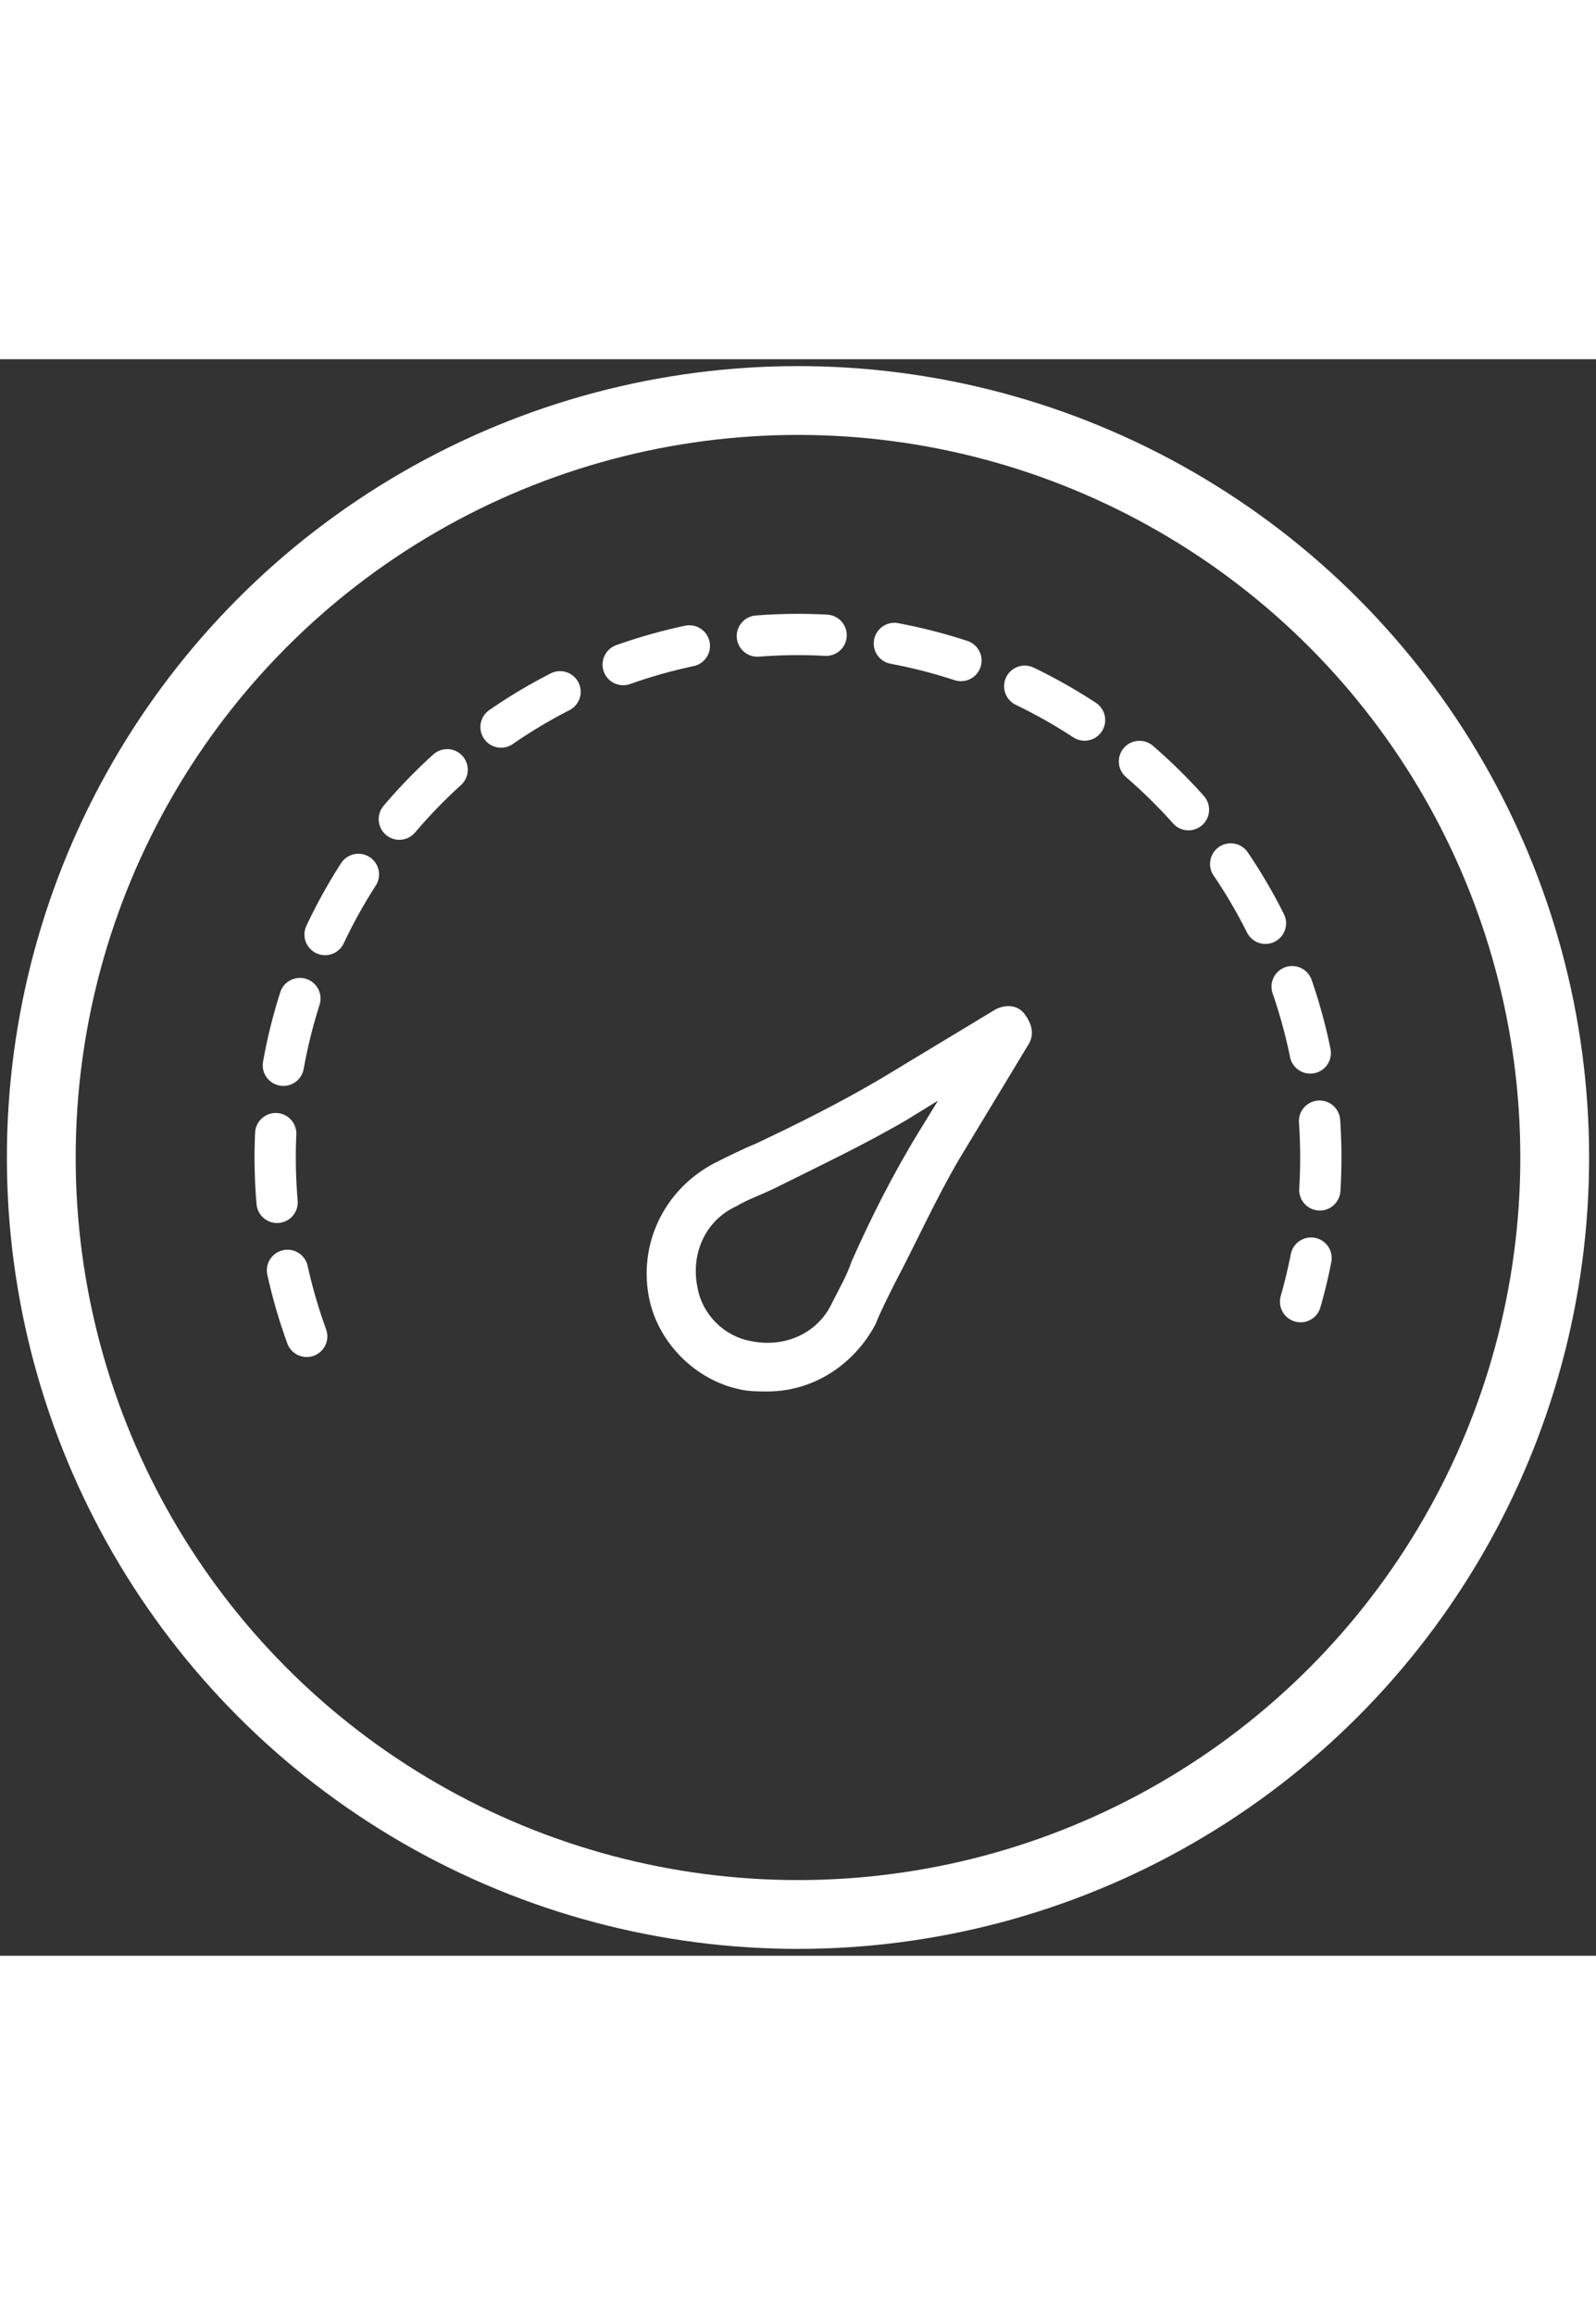         <svg width="80" height="116" viewBox="0 0 116 116" fill="none"
                            xmlns="http://www.w3.org/2000/svg">
                            <rect x="0" y="0" width="116" height="116" fill="#333333" stroke="none"/>
                            <circle cx="58" cy="58" r="55" stroke="white" stroke-width="5" />
                            <path
                                d="M22.292 70.997C20.241 65.362 19.552 59.321 20.283 53.369C21.014 47.417 23.143 41.722 26.497 36.751C29.85 31.779 34.332 27.672 39.577 24.764C44.822 21.857 50.681 20.232 56.674 20.023C62.667 19.814 68.625 21.026 74.06 23.56C79.495 26.095 84.252 29.879 87.945 34.605C91.636 39.331 94.158 44.863 95.302 50.749C96.446 56.636 96.181 62.71 94.528 68.474"
                                stroke="white" stroke-width="3" stroke-linecap="round" stroke-linejoin="round"
                                stroke-dasharray="5 5" />
                            <path
                                d="M72.372 47.23L63.984 52.295C61.014 54.041 57.868 55.613 54.898 57.01C54.024 57.36 52.975 57.884 51.927 58.408C48.257 60.329 46.335 64.346 47.209 68.363C47.908 71.507 50.529 74.127 53.674 74.825C54.373 75 55.072 75 55.771 75C59.091 75 62.062 73.079 63.635 70.11C63.984 69.236 64.508 68.188 65.033 67.14C66.605 64.171 68.003 61.027 69.751 58.058L74.818 49.675C75.168 48.976 74.993 48.277 74.469 47.579C73.944 46.88 73.071 46.88 72.372 47.23ZM66.78 56.137C64.858 59.281 63.285 62.425 61.887 65.569C61.538 66.616 61.014 67.49 60.489 68.538C59.441 70.808 56.994 71.856 54.548 71.332C52.626 70.983 51.053 69.411 50.704 67.49C50.18 65.044 51.228 62.599 53.5 61.551C54.373 61.028 55.422 60.678 56.47 60.154C59.616 58.582 62.936 57.01 65.906 55.264L68.178 53.867L66.78 56.137Z"
                                fill="white" />
                        </svg>